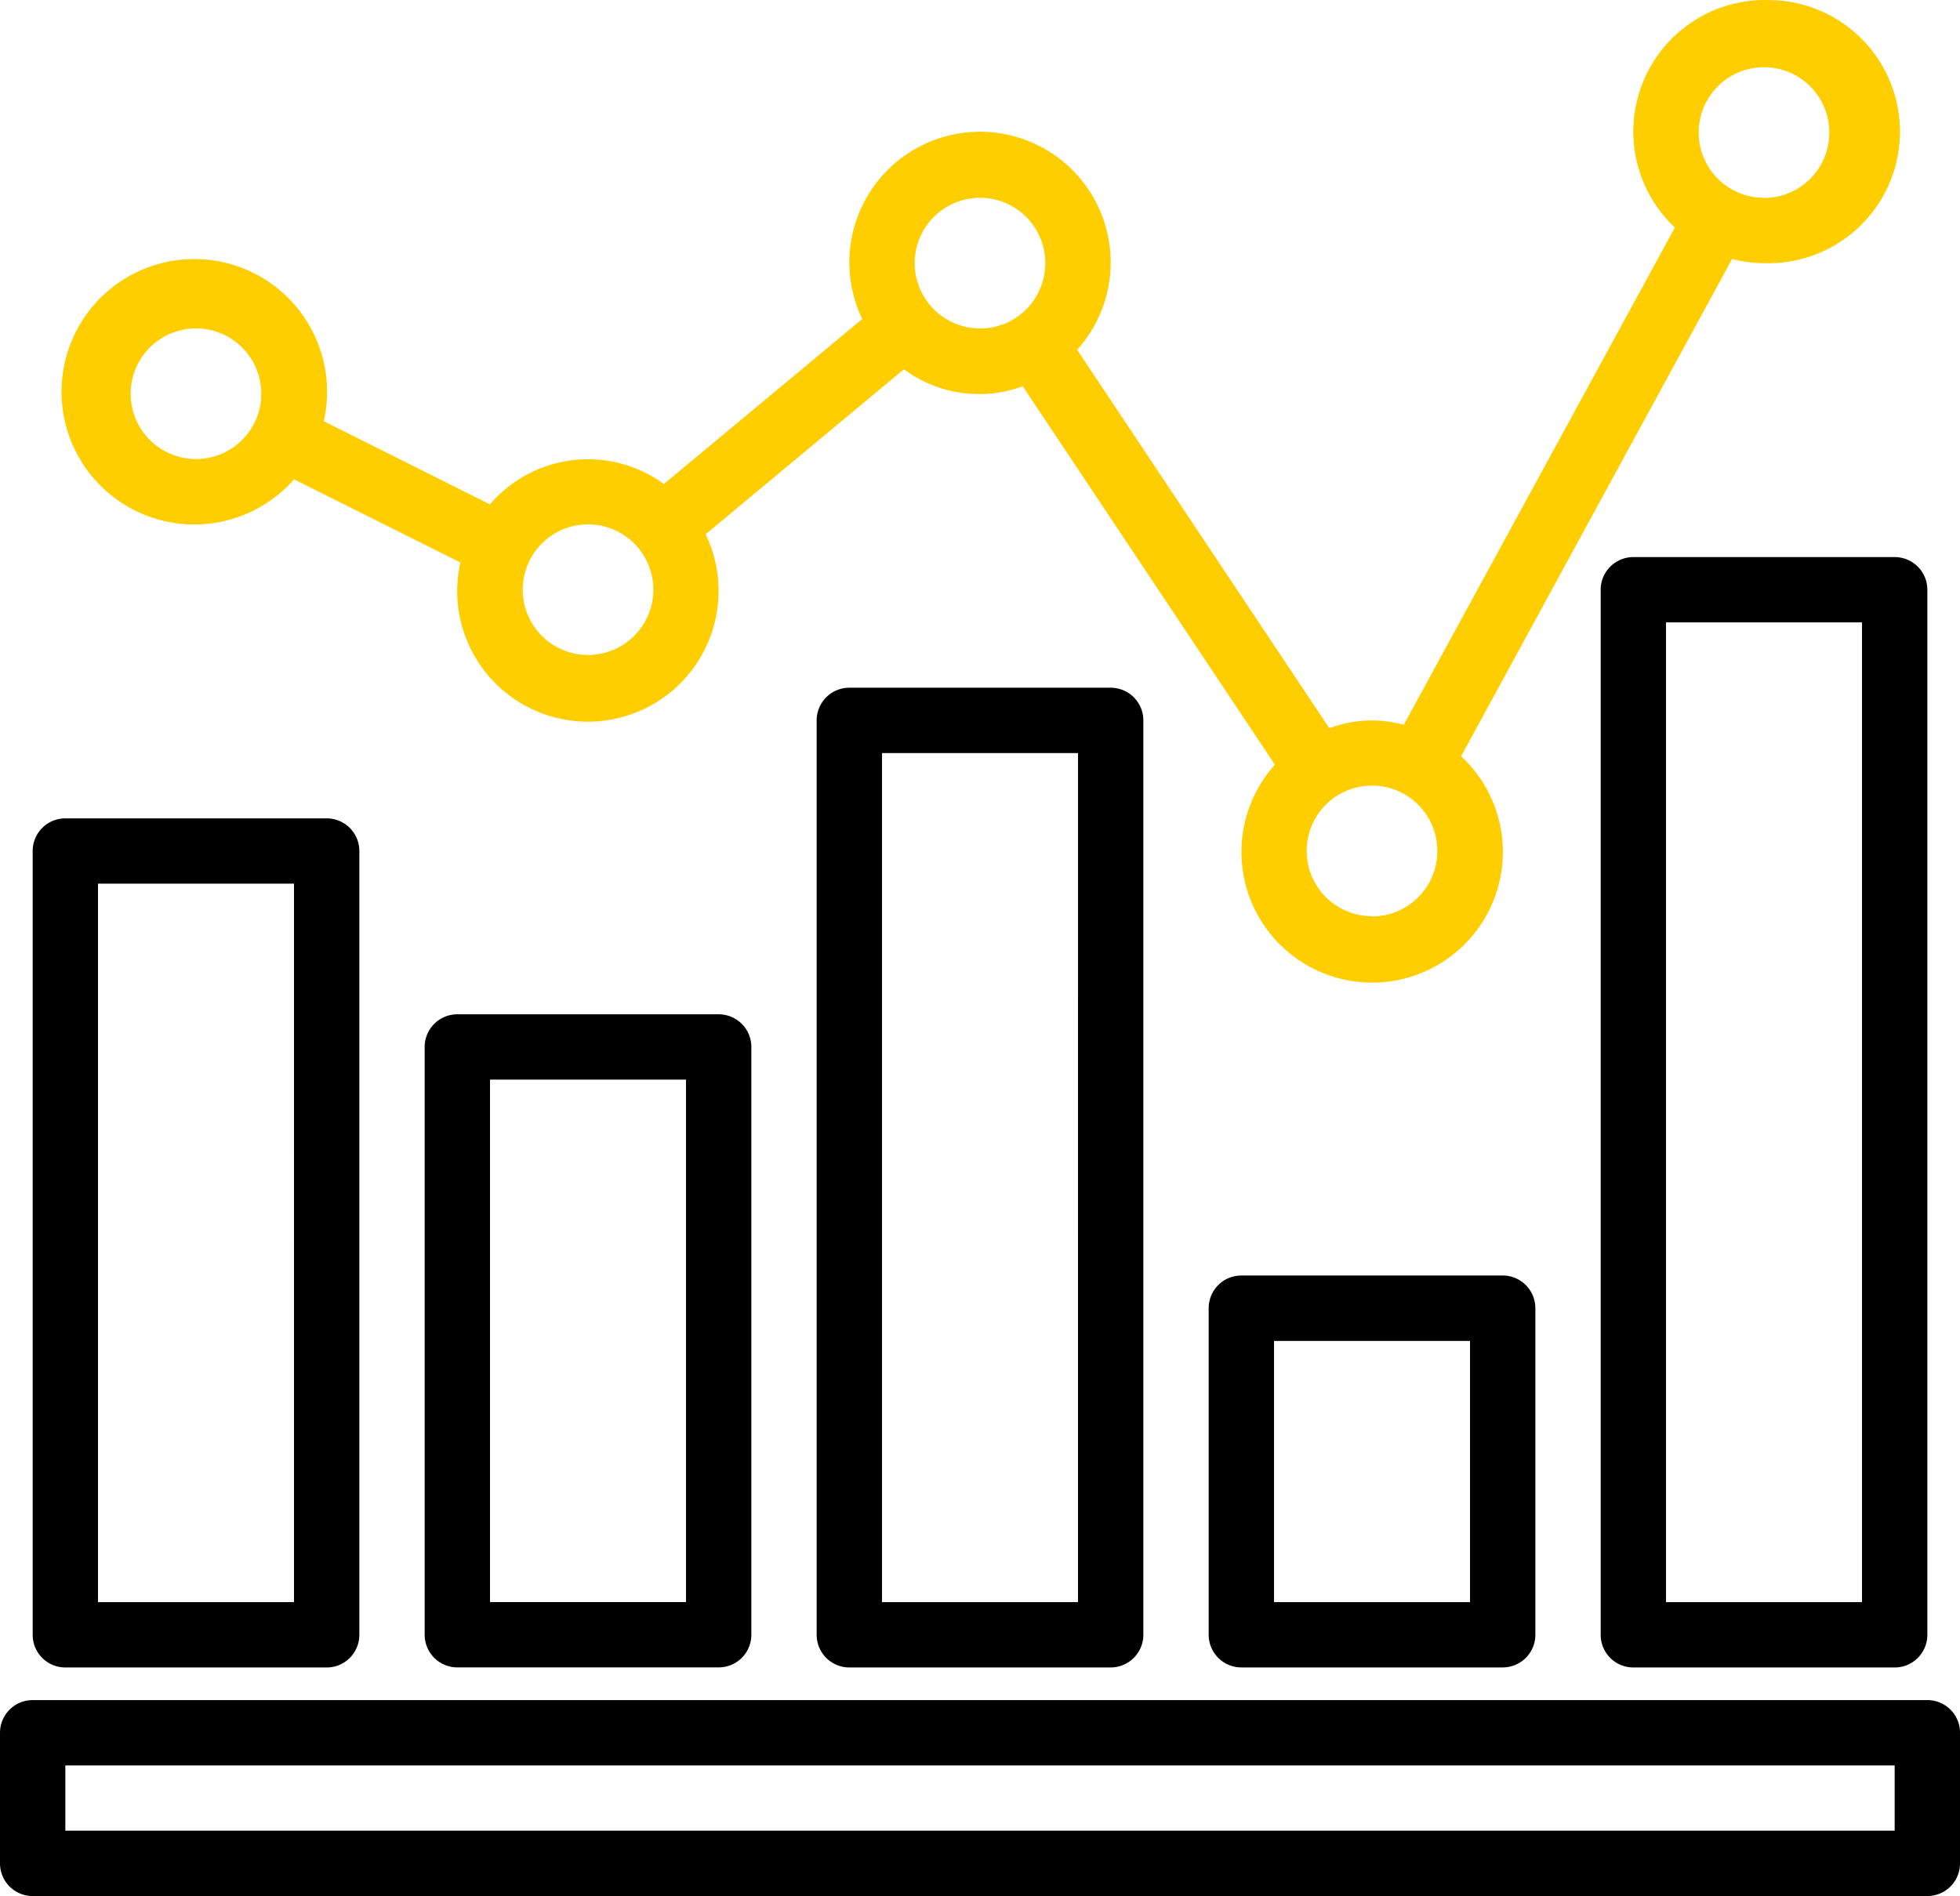 <svg xmlns="http://www.w3.org/2000/svg" width="82.676" height="80" viewBox="0 0 82.676 80">
  <g id="icon-Milhoes-Economia" transform="translate(-462.839 -371.133)">
    <g id="Grupo_101" data-name="Grupo 101" transform="translate(497.287 400.15)">
      <g id="Grupo_100" data-name="Grupo 100">
        <path id="Caminho_46" data-name="Caminho 46" d="M507.545,398.344H496.521a1.378,1.378,0,0,0-1.378,1.378h0V438.3a1.378,1.378,0,0,0,1.375,1.381h11.027a1.377,1.377,0,0,0,1.378-1.378h0V399.722a1.378,1.378,0,0,0-1.378-1.378Zm-1.378,38.582H497.9V401.1h8.268Z" transform="translate(-495.143 -398.344)"/>
      </g>
    </g>
    <g id="Grupo_103" data-name="Grupo 103" transform="translate(530.358 394.638)">
      <g id="Grupo_102" data-name="Grupo 102" transform="translate(0)">
        <path id="Caminho_47" data-name="Caminho 47" d="M538.558,393.175H527.534a1.379,1.379,0,0,0-1.378,1.378v44.094a1.378,1.378,0,0,0,1.378,1.378h11.024a1.377,1.377,0,0,0,1.378-1.378V394.553A1.378,1.378,0,0,0,538.558,393.175Zm-1.378,44.094h-8.268V395.931h8.268Z" transform="translate(-526.156 -393.175)"/>
      </g>
    </g>
    <g id="Grupo_105" data-name="Grupo 105" transform="translate(513.823 424.953)">
      <g id="Grupo_104" data-name="Grupo 104" transform="translate(0)">
        <path id="Caminho_48" data-name="Caminho 48" d="M523.052,421.6H512.028a1.378,1.378,0,0,0-1.378,1.378v13.78a1.378,1.378,0,0,0,1.378,1.378h11.024a1.377,1.377,0,0,0,1.378-1.378v-13.78A1.378,1.378,0,0,0,523.052,421.6Zm-1.378,13.78h-8.268V424.359h8.268Z" transform="translate(-510.65 -421.603)"/>
      </g>
    </g>
    <g id="Grupo_107" data-name="Grupo 107" transform="translate(464.217 405.662)">
      <g id="Grupo_106" data-name="Grupo 106">
        <path id="Caminho_49" data-name="Caminho 49" d="M476.533,403.513H465.509a1.378,1.378,0,0,0-1.378,1.378h0v33.07a1.378,1.378,0,0,0,1.378,1.378h11.024a1.377,1.377,0,0,0,1.378-1.378h0v-33.07a1.378,1.378,0,0,0-1.378-1.378Zm-1.378,33.07h-8.269V406.268h8.268Z" transform="translate(-464.131 -403.513)"/>
      </g>
    </g>
    <g id="Grupo_109" data-name="Grupo 109" transform="translate(480.752 413.929)">
      <g id="Grupo_108" data-name="Grupo 108">
        <path id="Caminho_50" data-name="Caminho 50" d="M492.039,411.266H481.015a1.379,1.379,0,0,0-1.378,1.378v24.8a1.378,1.378,0,0,0,1.378,1.378h11.024a1.377,1.377,0,0,0,1.378-1.378v-24.8A1.378,1.378,0,0,0,492.039,411.266Zm-1.378,24.8h-8.268V414.022h8.268Z" transform="translate(-479.637 -411.266)"/>
      </g>
    </g>
    <g id="Grupo_111" data-name="Grupo 111" transform="translate(465.44 371.133)">
      <g id="Grupo_110" data-name="Grupo 110">
        <path id="Caminho_51" data-name="Caminho 51" d="M537.165,371.133a5.552,5.552,0,0,0-3.839,9.6l-11.435,20.981a5.067,5.067,0,0,0-3.141.145l-10.638-15.967a5.512,5.512,0,1,0-9.064-1.3l-8.366,6.962a5.44,5.44,0,0,0-7.338.859l-7.01-3.508a5.6,5.6,0,1,0-1.253,2.453l7.015,3.508a5.512,5.512,0,1,0,10.344-1.19l8.366-6.962a5.322,5.322,0,0,0,5.012.717l10.636,15.966a5.513,5.513,0,1,0,7.855-.357L535.74,382.06a5.4,5.4,0,0,0,1.345.176,5.552,5.552,0,1,0,.08-11.1ZM470.944,390.5a2.755,2.755,0,1,1,2.755-2.756h0a2.754,2.754,0,0,1-2.754,2.757h0Zm16.535,8.268a2.755,2.755,0,1,1,2.757-2.758,2.755,2.755,0,0,1-2.757,2.758h0Zm16.536-13.779a2.755,2.755,0,1,1,2.755-2.756h0A2.755,2.755,0,0,1,504.015,384.993Zm16.535,24.8a2.755,2.755,0,1,1,2.755-2.755h0A2.755,2.755,0,0,1,520.55,409.8Zm16.535-30.31a2.755,2.755,0,1,1,2.755-2.755h0A2.755,2.755,0,0,1,537.085,379.485Z" transform="translate(-465.278 -371.133)" fill="#ffce00"/>
      </g>
    </g>
    <g id="Grupo_113" data-name="Grupo 113" transform="translate(462.839 442.865)">
      <g id="Grupo_112" data-name="Grupo 112">
        <path id="Caminho_52" data-name="Caminho 52" d="M544.138,438.4H464.217a1.379,1.379,0,0,0-1.378,1.378v5.512a1.378,1.378,0,0,0,1.378,1.378h79.921a1.377,1.377,0,0,0,1.378-1.378v-5.512A1.378,1.378,0,0,0,544.138,438.4Zm-1.379,5.511H465.595v-2.755h77.164Z" transform="translate(-462.839 -438.401)"/>
      </g>
    </g>
  </g>
</svg>
